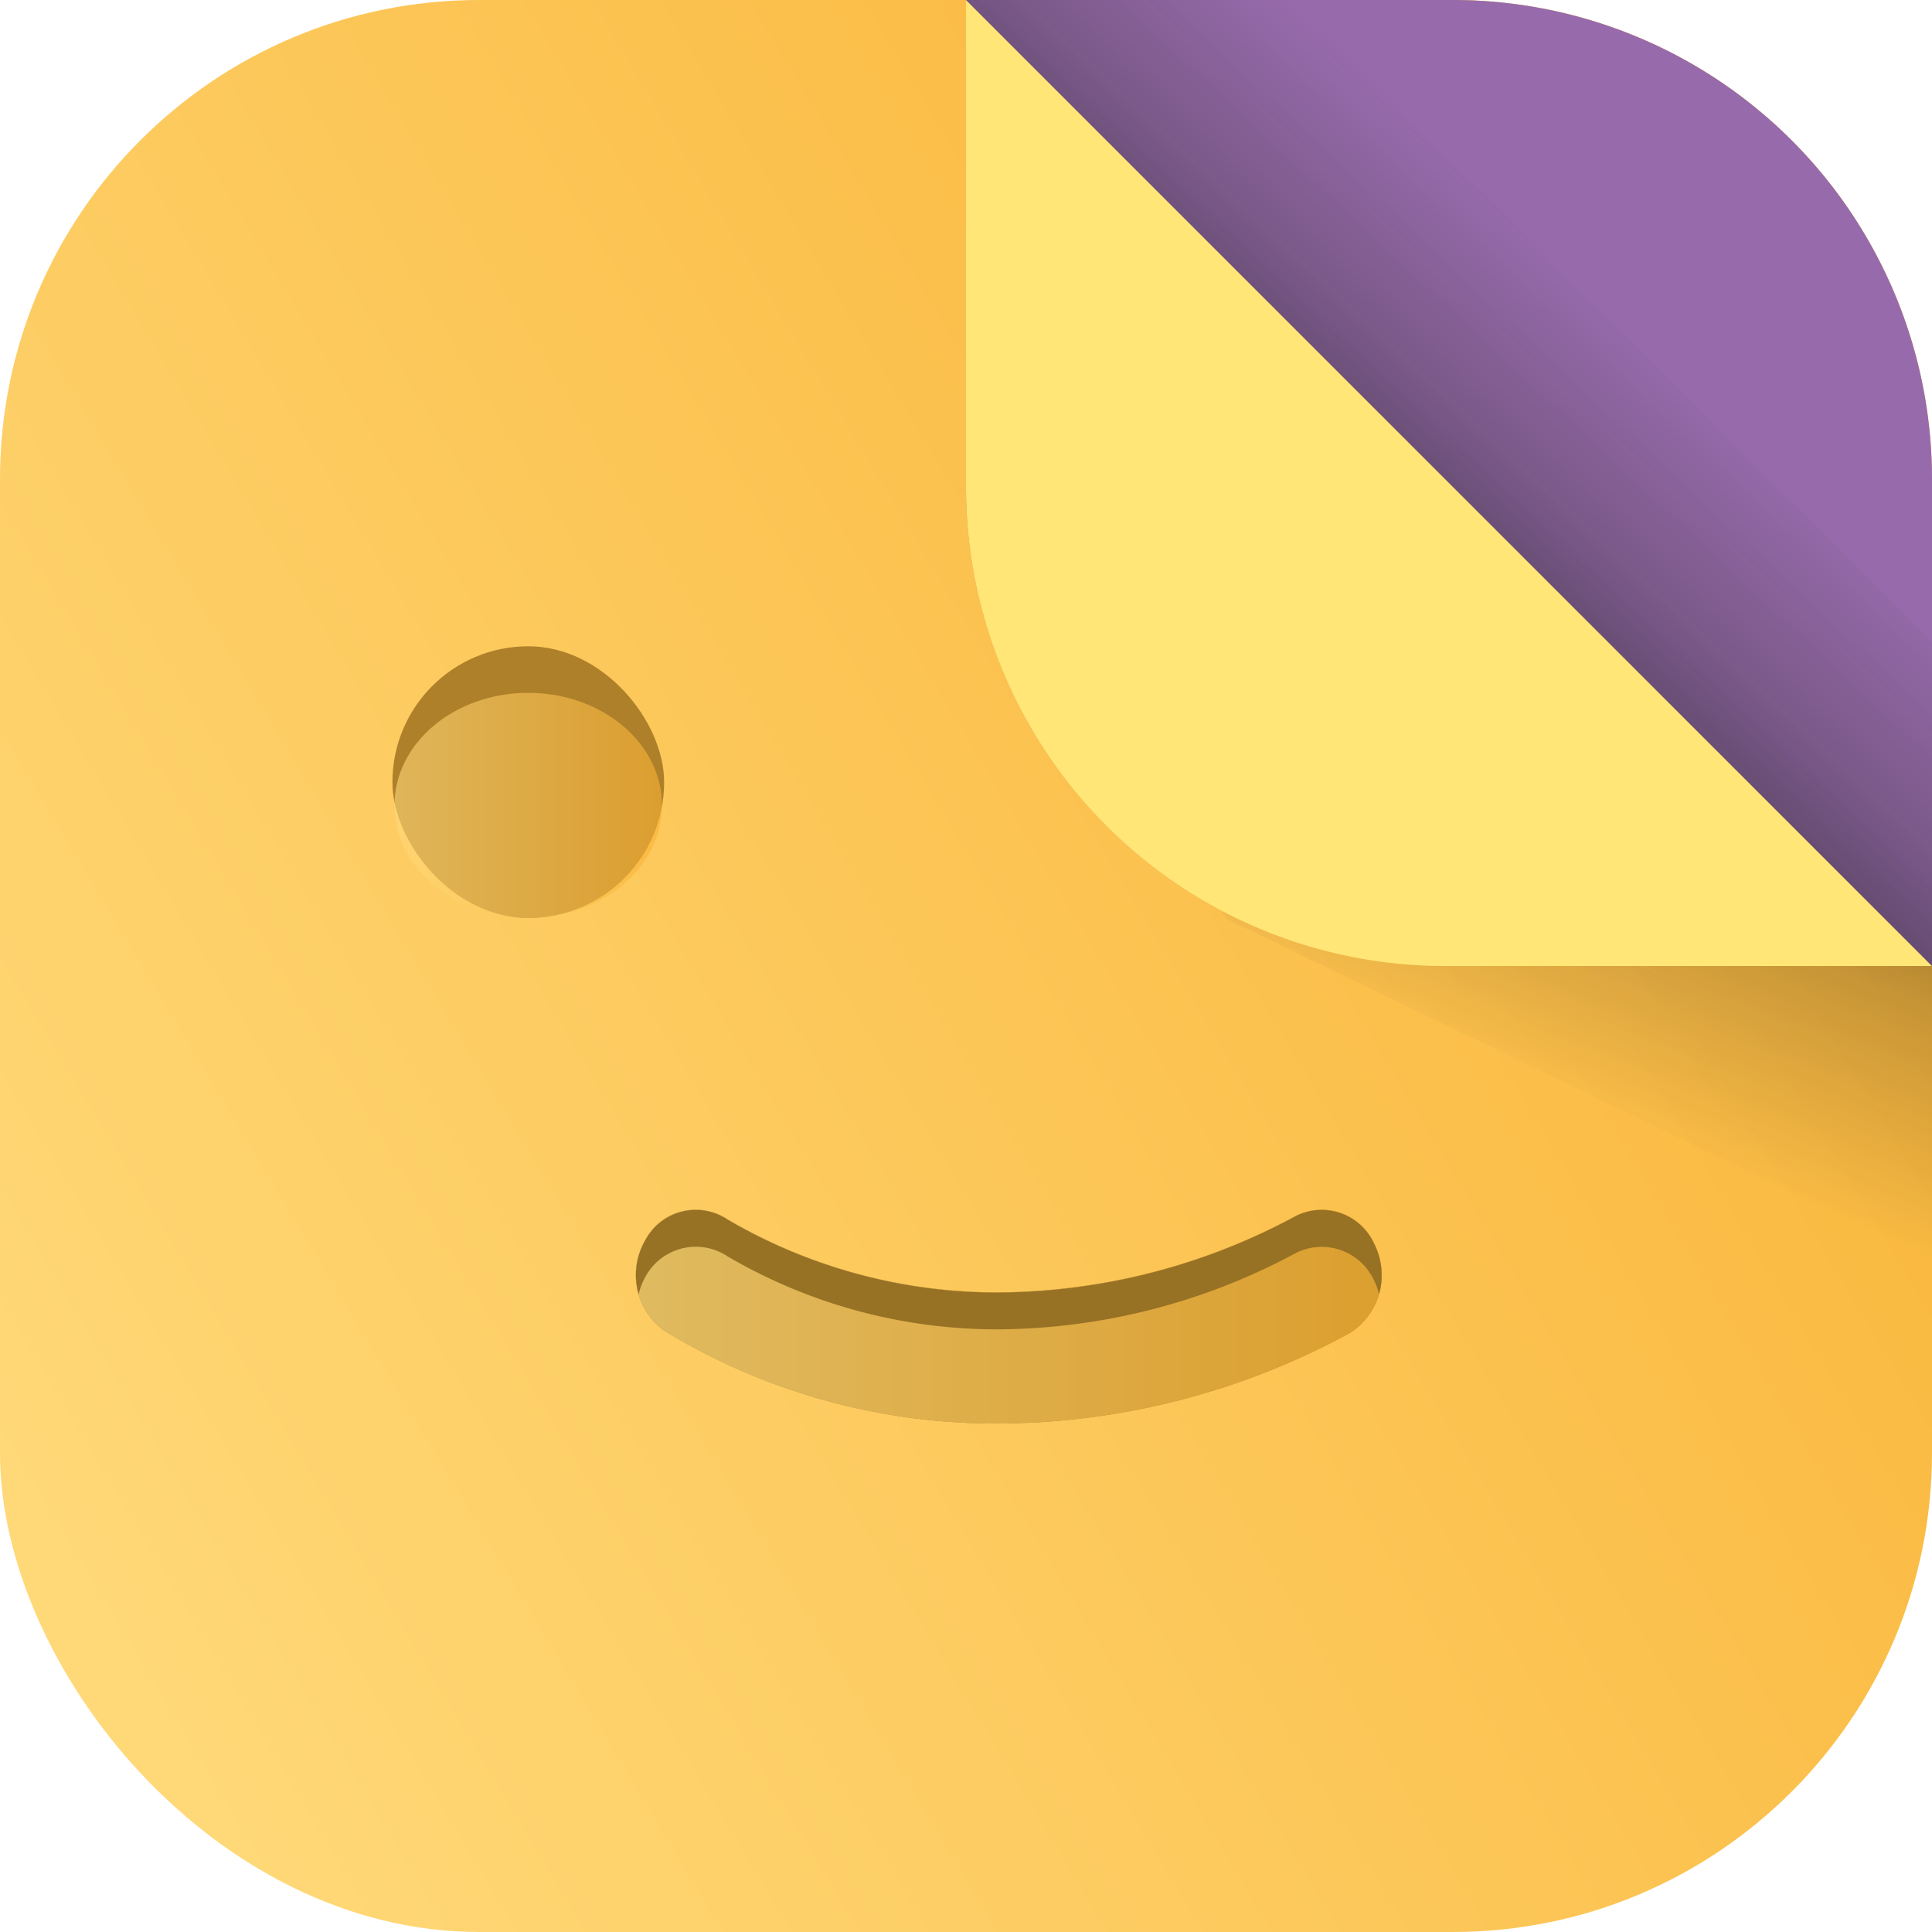 <svg xmlns="http://www.w3.org/2000/svg" xmlns:xlink="http://www.w3.org/1999/xlink" viewBox="0 0 144 144"><defs><style>.cls-1{isolation:isolate;}.cls-2{fill:url(#Безымянный_градиент_26);}.cls-3{fill:#af802a;}.cls-4{opacity:0.6;fill:url(#Безымянный_градиент_26-2);}.cls-12,.cls-5{mix-blend-mode:multiply;}.cls-5{fill:url(#Безымянный_градиент_92);}.cls-6{fill:url(#Безымянный_градиент_26-3);}.cls-7{fill:#977124;}.cls-8{opacity:0.7;}.cls-9{fill:url(#Безымянный_градиент_26-4);}.cls-10{fill:#ffe677;}.cls-11{fill:#976bab;}.cls-12{fill:url(#Безымянный_градиент_93);}</style><linearGradient id="Безымянный_градиент_26" x1="-1.3" y1="116.04" x2="145.3" y2="27.96" gradientUnits="userSpaceOnUse"><stop offset="0" stop-color="#ffd979"/><stop offset="1" stop-color="#f9b233"/></linearGradient><linearGradient id="Безымянный_градиент_26-2" x1="29.41" y1="60.03" x2="49.34" y2="60.03" xlink:href="#Безымянный_градиент_26"/><linearGradient id="Безымянный_градиент_92" x1="103.13" y1="76.57" x2="112.87" y2="53.64" gradientUnits="userSpaceOnUse"><stop offset="0" stop-color="#1d1d1b" stop-opacity="0"/><stop offset="0.69" stop-color="#1d1d1b" stop-opacity="0.23"/><stop offset="1" stop-color="#1d1d1b" stop-opacity="0.4"/></linearGradient><linearGradient id="Безымянный_градиент_26-3" x1="97.44" y1="42.34" x2="138.96" y2="17.4" xlink:href="#Безымянный_градиент_26"/><linearGradient id="Безымянный_градиент_26-4" x1="47.39" y1="98.12" x2="102.98" y2="98.12" xlink:href="#Безымянный_градиент_26"/><linearGradient id="Безымянный_градиент_93" x1="106.79" y1="37.3" x2="120.47" y2="22.63" gradientUnits="userSpaceOnUse"><stop offset="0" stop-color="#1d1d1b" stop-opacity="0.4"/><stop offset="0.31" stop-color="#1d1d1b" stop-opacity="0.23"/><stop offset="1" stop-color="#1d1d1b" stop-opacity="0"/></linearGradient></defs><title>evoja_logo</title><g class="cls-1"><g id="Слой_1" data-name="Слой 1"><rect class="cls-2" width="144" height="144" rx="35.71" ry="35.71"/><rect class="cls-3" x="29.25" y="48.17" width="20.25" height="20.25" rx="10.12" ry="10.12"/><ellipse class="cls-4" cx="39.37" cy="60.03" rx="9.97" ry="8.39"/><path class="cls-5" d="M72,36.29A35.71,35.71,0,0,0,107.71,72H144V93.92L91.42,68.5Z"/><path class="cls-6" d="M108.29,0H72l72,72V35.71A35.71,35.71,0,0,0,108.29,0Z"/><path class="cls-7" d="M74.58,106.1A47.45,47.45,0,0,1,49.5,99.18a5.14,5.14,0,0,1-1.42-6.73,4.26,4.26,0,0,1,6.16-1.56,39.75,39.75,0,0,0,20.34,5.43,47.12,47.12,0,0,0,21.77-5.57,4.29,4.29,0,0,1,6.07,1.94,5.12,5.12,0,0,1-1.75,6.63A55.1,55.1,0,0,1,74.58,106.1Z"/><g class="cls-8"><path class="cls-9" d="M74.58,106.1A47.45,47.45,0,0,1,49.5,99.18a5.14,5.14,0,0,1-1.42-6.73,4.26,4.26,0,0,1,6.16-1.56,39.75,39.75,0,0,0,20.34,5.43,47.12,47.12,0,0,0,21.77-5.57,4.29,4.29,0,0,1,6.07,1.94,5.12,5.12,0,0,1-1.75,6.63A55.1,55.1,0,0,1,74.58,106.1Z"/></g><path class="cls-7" d="M48.08,95.21a4.27,4.27,0,0,1,6.16-1.56,39.75,39.75,0,0,0,20.34,5.43,47.32,47.32,0,0,0,21.77-5.56,4.29,4.29,0,0,1,6.07,1.93,5.31,5.31,0,0,1,.37,1,5.25,5.25,0,0,0-.37-3.74,4.29,4.29,0,0,0-6.07-1.94,47.12,47.12,0,0,1-21.77,5.57,39.75,39.75,0,0,1-20.34-5.43,4.26,4.26,0,0,0-6.16,1.56,5.18,5.18,0,0,0-.48,4A4.85,4.85,0,0,1,48.08,95.21Z"/><path class="cls-10" d="M72,36.29A35.71,35.71,0,0,0,107.71,72H144L72,0Z"/><path class="cls-11" d="M108.29,0H72l72,72V35.71A35.71,35.71,0,0,0,108.29,0Z"/><polygon class="cls-12" points="96.21 0 72 0 144 72 144 47.79 96.21 0"/></g></g></svg>